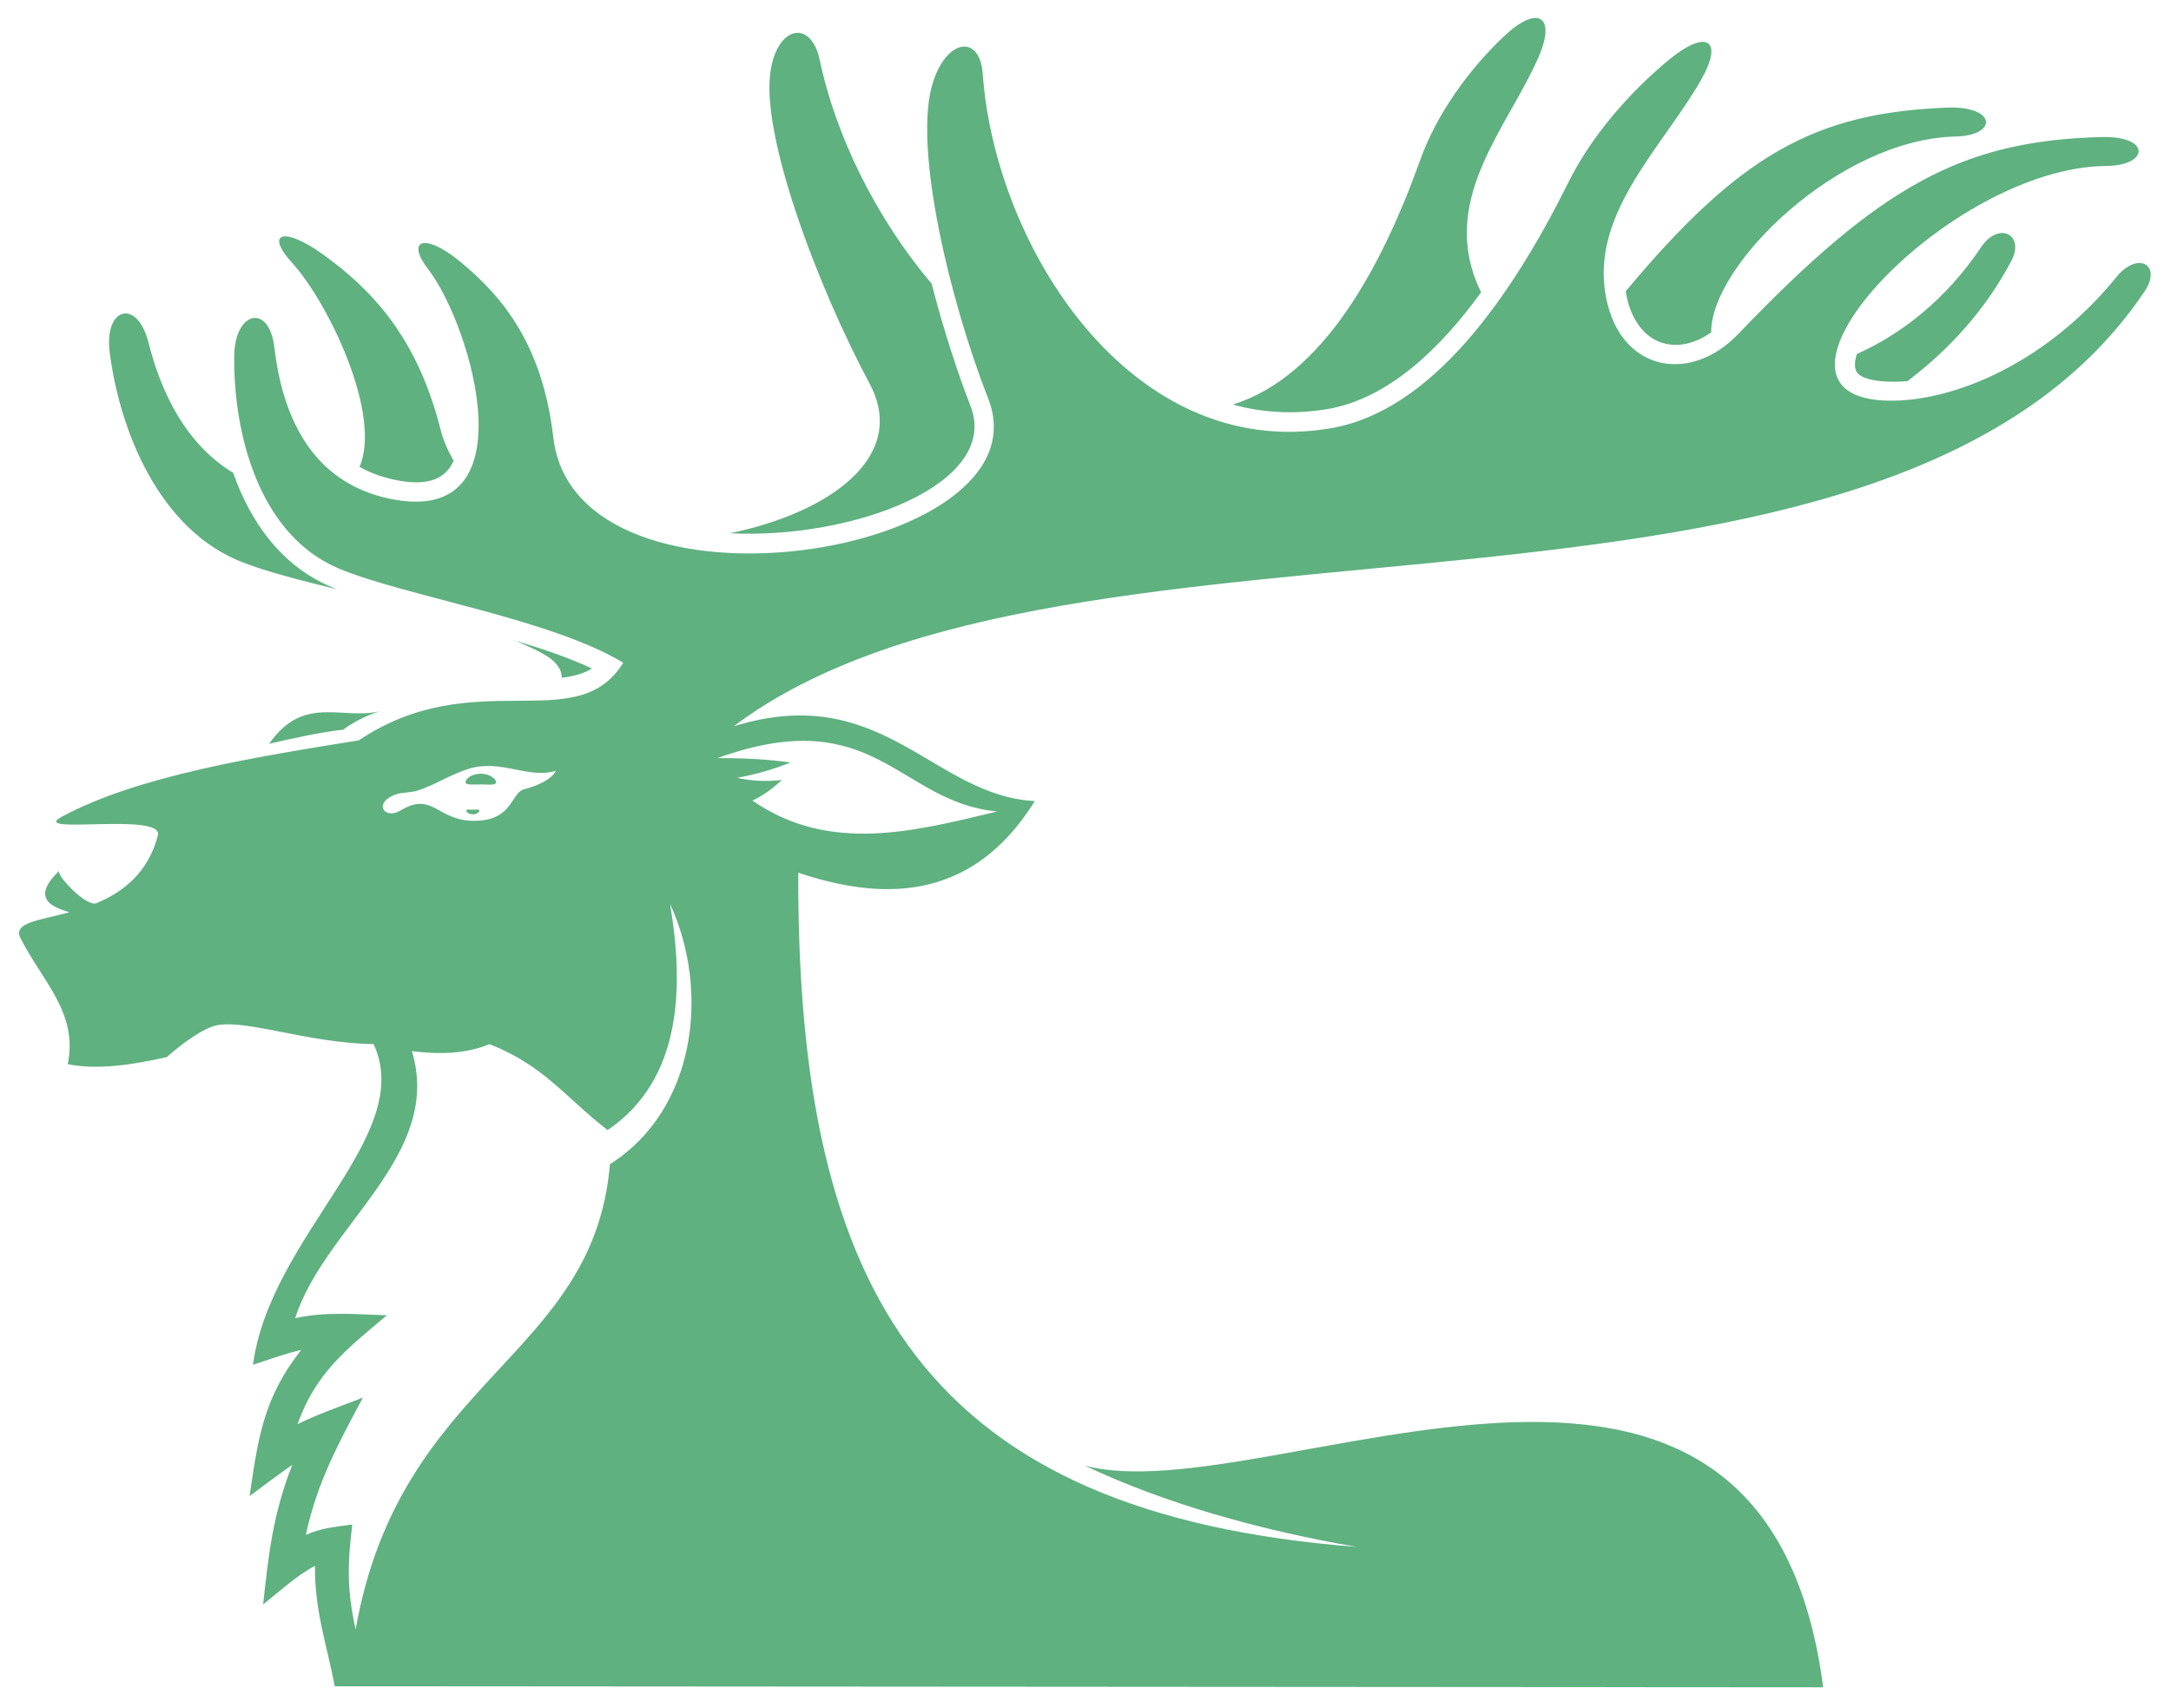 <svg xmlns="http://www.w3.org/2000/svg" xml:space="preserve" width="8.333in" height="6.556in" version="1.1"
     style="shape-rendering:geometricPrecision; text-rendering:geometricPrecision; image-rendering:optimizeQuality; fill-rule:evenodd; clip-rule:evenodd"
     viewBox="0 0 8333 6556">
  <path fill-opacity="0"
        d="M2080 2615l0 -12c-4,-10 -32,-26 -40,-30 -32,-17 -65,-32 -99,-46l-67 -27 22 -64c-11,-3 -22,-6 -32,-9 -158,-44 -340,-83 -500,-138l-21 64 -68 -17c-121,-30 -251,-60 -367,-105 -345,-131 -519,-527 -563,-869 -34,-264 231,-329 298,-65 37,147 102,296 216,398 -26,-109 -36,-222 -35,-327 2,-273 275,-305 305,-43 19,166 71,323 187,422 56,-177 -138,-563 -249,-685 -45,-49 -103,-130 -51,-195 68,-85 203,2 267,48 257,185 402,404 480,712 0,1 1,2 1,3 -2,-191 -104,-451 -177,-546 -40,-53 -85,-135 -30,-194 72,-79 197,6 259,56 238,194 350,421 386,726 6,56 25,107 57,153 89,126 265,194 465,216l-4 -55 65 -13c190,-39 633,-188 485,-464 -151,-281 -442,-951 -387,-1258 44,-245 285,-276 336,-37 51,244 167,491 315,699 -49,-237 -71,-472 -24,-620 30,-93 109,-214 223,-186 78,19 110,98 116,171 34,469 318,1035 763,1232l97 -30c347,-107 559,-581 671,-894 67,-186 195,-365 338,-500 58,-55 160,-130 241,-72 76,54 46,163 15,233 -109,252 -352,512 -240,803 89,-132 163,-269 220,-385 92,-185 244,-360 402,-491 62,-51 175,-129 252,-62 71,62 24,170 -14,236 -112,196 -330,418 -359,655 357,-417 656,-643 1233,-666 175,-7 248,84 224,160 113,-27 236,-42 372,-46 294,-8 286,261 20,263 -129,1 -265,46 -384,105 84,12 145,103 84,218 -80,150 -183,281 -308,393 230,-71 450,-244 587,-413 144,-177 350,-35 230,145 -73,109 -158,208 -254,297 -648,601 -1778,706 -2621,787 -479,46 -967,85 -1439,175 -275,53 -570,129 -831,256 83,9 165,31 249,68 142,62 267,160 408,217 54,22 110,37 169,40l128 7 -68 109c-220,354 -533,430 -896,336 11,1056 247,1767 958,2134l19 -51 67 18c149,39 359,12 510,-10 231,-35 460,-84 691,-118 361,-53 788,-85 1123,86 368,189 515,565 565,956l11 86 -5861 -4 -12 -61c-24,-119 -55,-225 -69,-339 -29,24 -58,49 -84,70l-142 113 19 -181c13,-119 25,-226 49,-333l-128 94 27 -180c24,-161 43,-290 102,-418l-106 35 16 -120c6,-42 14,-83 26,-123 27,-95 68,-185 115,-271 75,-137 165,-262 244,-396 52,-88 114,-206 108,-311 -1,-16 -3,-31 -7,-46 -104,-6 -206,-25 -309,-45 -56,-11 -167,-37 -222,-27 -41,7 -127,76 -159,105l-15 13 -19 4c-132,29 -276,54 -411,27l-75 -15 16 -75c34,-162 -105,-297 -174,-433 -14,-28 -19,-59 -8,-90 14,-40 53,-64 98,-81 -16,-56 14,-122 73,-178l50 -48 104 93 -12 16c14,14 31,30 44,39 69,-33 121,-79 152,-147 -36,-3 -82,-2 -101,-2 -73,1 -247,28 -270,-67 -12,-50 22,-84 61,-105 211,-113 483,-181 748,-231l18 -26c61,-87 137,-141 244,-151 73,-7 156,11 225,-3l71 -15 11 42c115,-44 234,-62 367,-67 51,-2 122,1 191,-2z"/>
    <path fill="#5fb180"
          d="M1970 2457c101,30 208,65 302,109 -4,2 -8,5 -12,7 -28,15 -64,24 -104,29 1,-32 -20,-65 -80,-97 -32,-17 -68,-33 -106,-49zm-1075 -642c67,191 187,359 379,439l19 8c-140,-34 -267,-67 -358,-102 -327,-124 -477,-514 -514,-808 -22,-174 106,-207 149,-37 49,194 144,390 325,500l0 0zm846 -46c-7,16 -16,30 -28,42 -50,52 -138,44 -202,30 -49,-11 -93,-27 -131,-49 87,-202 -121,-631 -257,-781 -108,-118 -35,-143 116,-35 189,136 362,319 451,669 11,45 29,85 51,123l0 0zm1835 -680c47,183 104,354 149,469 117,298 -448,513 -924,489 385,-79 686,-295 537,-574 -196,-366 -424,-962 -379,-1209 30,-168 155,-186 187,-35 61,289 214,605 430,860l0 0zm2109 33c-158,218 -357,408 -588,448 -130,22 -252,14 -365,-17 344,-107 571,-524 720,-941 63,-175 186,-345 319,-471 128,-122 204,-84 135,77 -115,265 -371,533 -239,864 6,14 12,28 18,40l0 0zm883 154c-127,90 -275,55 -321,-123 -3,-12 -5,-23 -7,-35 437,-523 724,-685 1234,-705 189,-7 196,107 33,111 -449,10 -941,494 -939,752l0 0zm755 187c-31,3 -62,3 -93,1 -28,-2 -90,-9 -105,-39 -8,-17 -6,-40 2,-66 168,-75 341,-207 477,-410 67,-101 170,-49 116,53 -98,185 -234,336 -397,460l0 0zm-5742 2572c104,13 207,11 298,-27 211,84 285,199 453,330 290,-196 292,-557 240,-868 156,339 96,793 -231,999 -62,748 -805,818 -976,1786 -34,-155 -31,-250 -13,-403 -64,9 -118,13 -178,40 42,-198 124,-350 219,-527 -82,32 -173,63 -251,102 70,-197 188,-288 343,-418 -120,-4 -233,-15 -352,11 114,-355 569,-624 448,-1025l0 0zm-264 -1234c-91,10 -191,33 -284,54 132,-188 274,-92 423,-124 -54,17 -99,41 -139,70l0 0zm482 150c125,-38 227,40 335,8 -18,33 -69,57 -123,71 -46,12 -44,106 -160,119 -172,19 -181,-118 -313,-38 -64,38 -106,-30 -20,-61 28,-10 56,-6 87,-16 65,-21 128,-63 195,-83l0 0zm47 19c32,0 58,19 58,32 0,14 -26,9 -58,9 -32,0 -59,4 -59,-9 0,-14 26,-32 59,-32l0 0zm-31 156c-14,0 -25,-8 -25,-14 0,-6 11,-4 25,-4 14,0 25,-2 25,4 0,6 -11,14 -25,14l0 0zm1185 -132c-57,7 -114,4 -171,-8 70,-13 138,-32 205,-59 -89,-13 -183,-17 -280,-17 605,-218 694,170 1074,205 -318,76 -644,163 -940,-42 42,-19 79,-47 113,-79l0 0zm-1623 -152c-406,65 -848,137 -1138,292 -139,74 391,-19 367,73 -38,145 -135,218 -236,260 -38,16 -155,-108 -143,-124 -118,113 -12,142 39,159 -120,32 -218,40 -187,100 83,164 222,286 181,483 121,24 257,0 380,-27 53,-47 139,-113 196,-123 119,-20 348,69 598,73 164,353 -396,732 -463,1231 61,-20 123,-43 185,-57 -146,185 -166,343 -198,561 54,-40 109,-82 164,-120 -74,187 -91,342 -112,536 60,-48 132,-114 199,-148 -2,169 45,302 76,462l5713 4c-229,-1759 -2134,-665 -2834,-851 301,143 663,246 1043,312 -1647,-128 -2148,-964 -2143,-2588 294,98 656,131 908,-275 -392,-20 -584,-464 -1156,-287 1294,-972 4418,-182 5416,-1670 68,-102 -27,-155 -108,-55 -290,356 -666,489 -901,474 -543,-36 258,-895 862,-900 164,-1 172,-116 -18,-111 -534,14 -847,184 -1395,756 -180,188 -435,145 -501,-112 -86,-333 206,-597 357,-861 91,-159 21,-198 -124,-78 -150,124 -296,292 -383,467 -219,441 -524,880 -914,946 -764,130 -1287,-693 -1335,-1361 -11,-152 -138,-135 -191,33 -79,246 67,845 212,1214 239,607 -1582,894 -1669,150 -41,-351 -189,-537 -358,-676 -135,-111 -212,-86 -120,33 164,215 394,993 -152,877 -305,-65 -411,-326 -441,-581 -20,-170 -153,-139 -154,35 -3,295 94,686 403,815 251,105 814,193 1090,361 -178,290 -570,0 -1015,298l0 0z"/>
</svg>
